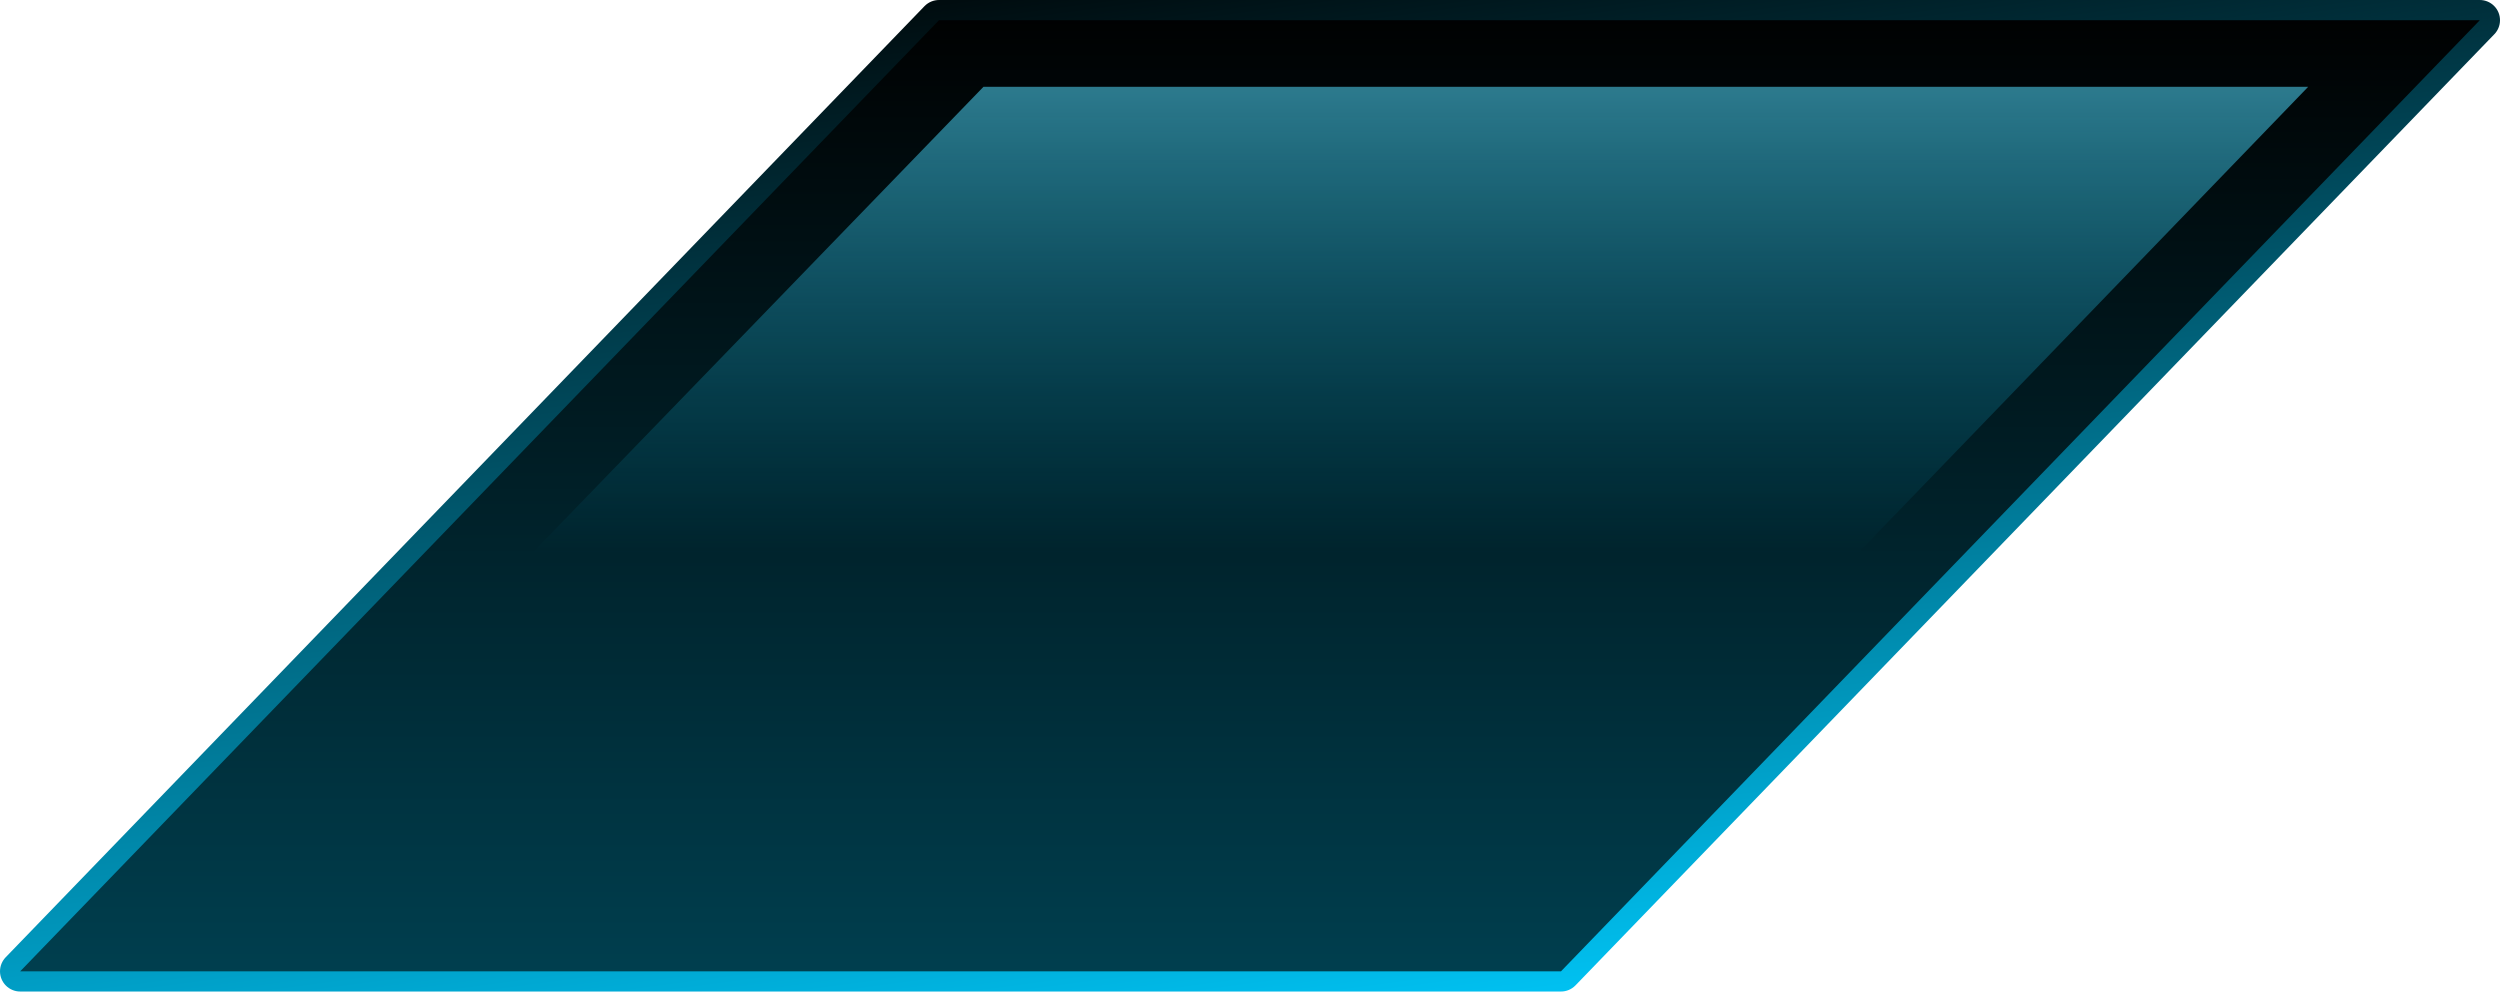 <?xml version="1.0" encoding="UTF-8" standalone="no"?>
<svg xmlns:xlink="http://www.w3.org/1999/xlink" height="24.55px" width="61.9px" xmlns="http://www.w3.org/2000/svg">
  <g transform="matrix(1.0, 0.0, 0.0, 1.0, 30.3, 12.25)">
    <path d="M31.1 -11.75 L8.35 11.8 -29.8 11.8 -7.05 -11.75 3.7 -11.75 23.3 -11.75 26.9 -11.75 31.1 -11.75 Z" fill="none" stroke="url(#gradient0)" stroke-linecap="round" stroke-linejoin="round" stroke-width="1.0"/>
    <path d="M31.1 -11.75 L8.35 11.8 -29.8 11.8 -7.05 -11.75 31.1 -11.75" fill="url(#gradient1)" fill-rule="evenodd" stroke="none"/>
    <path d="M26.85 -10.1 L7.3 10.15 -25.55 10.15 -5.95 -10.1 26.85 -10.1" fill="url(#gradient2)" fill-rule="evenodd" stroke="none"/>
  </g>
  <defs>
    <linearGradient gradientTransform="matrix(0.002, 0.018, -0.015, 0.002, 0.65, 0.0)" gradientUnits="userSpaceOnUse" id="gradient0" spreadMethod="pad" x1="-819.2" x2="819.2">
      <stop offset="0.0" stop-color="#000000"/>
      <stop offset="1.0" stop-color="#00ccff"/>
    </linearGradient>
    <linearGradient gradientTransform="matrix(0.0, 0.015, -0.014, 0.0, 0.7, 0.05)" gradientUnits="userSpaceOnUse" id="gradient1" spreadMethod="pad" x1="-819.2" x2="819.2">
      <stop offset="0.0" stop-color="#000000"/>
      <stop offset="0.984" stop-color="#003f4f"/>
    </linearGradient>
    <linearGradient gradientTransform="matrix(0.0, 0.013, -0.012, 0.0, 4.2, -9.2)" gradientUnits="userSpaceOnUse" id="gradient2" spreadMethod="pad" x1="-819.2" x2="819.2">
      <stop offset="0.0" stop-color="#97eaff"/>
      <stop offset="1.0" stop-color="#00ccff" stop-opacity="0.0"/>
    </linearGradient>
  </defs>
</svg>
